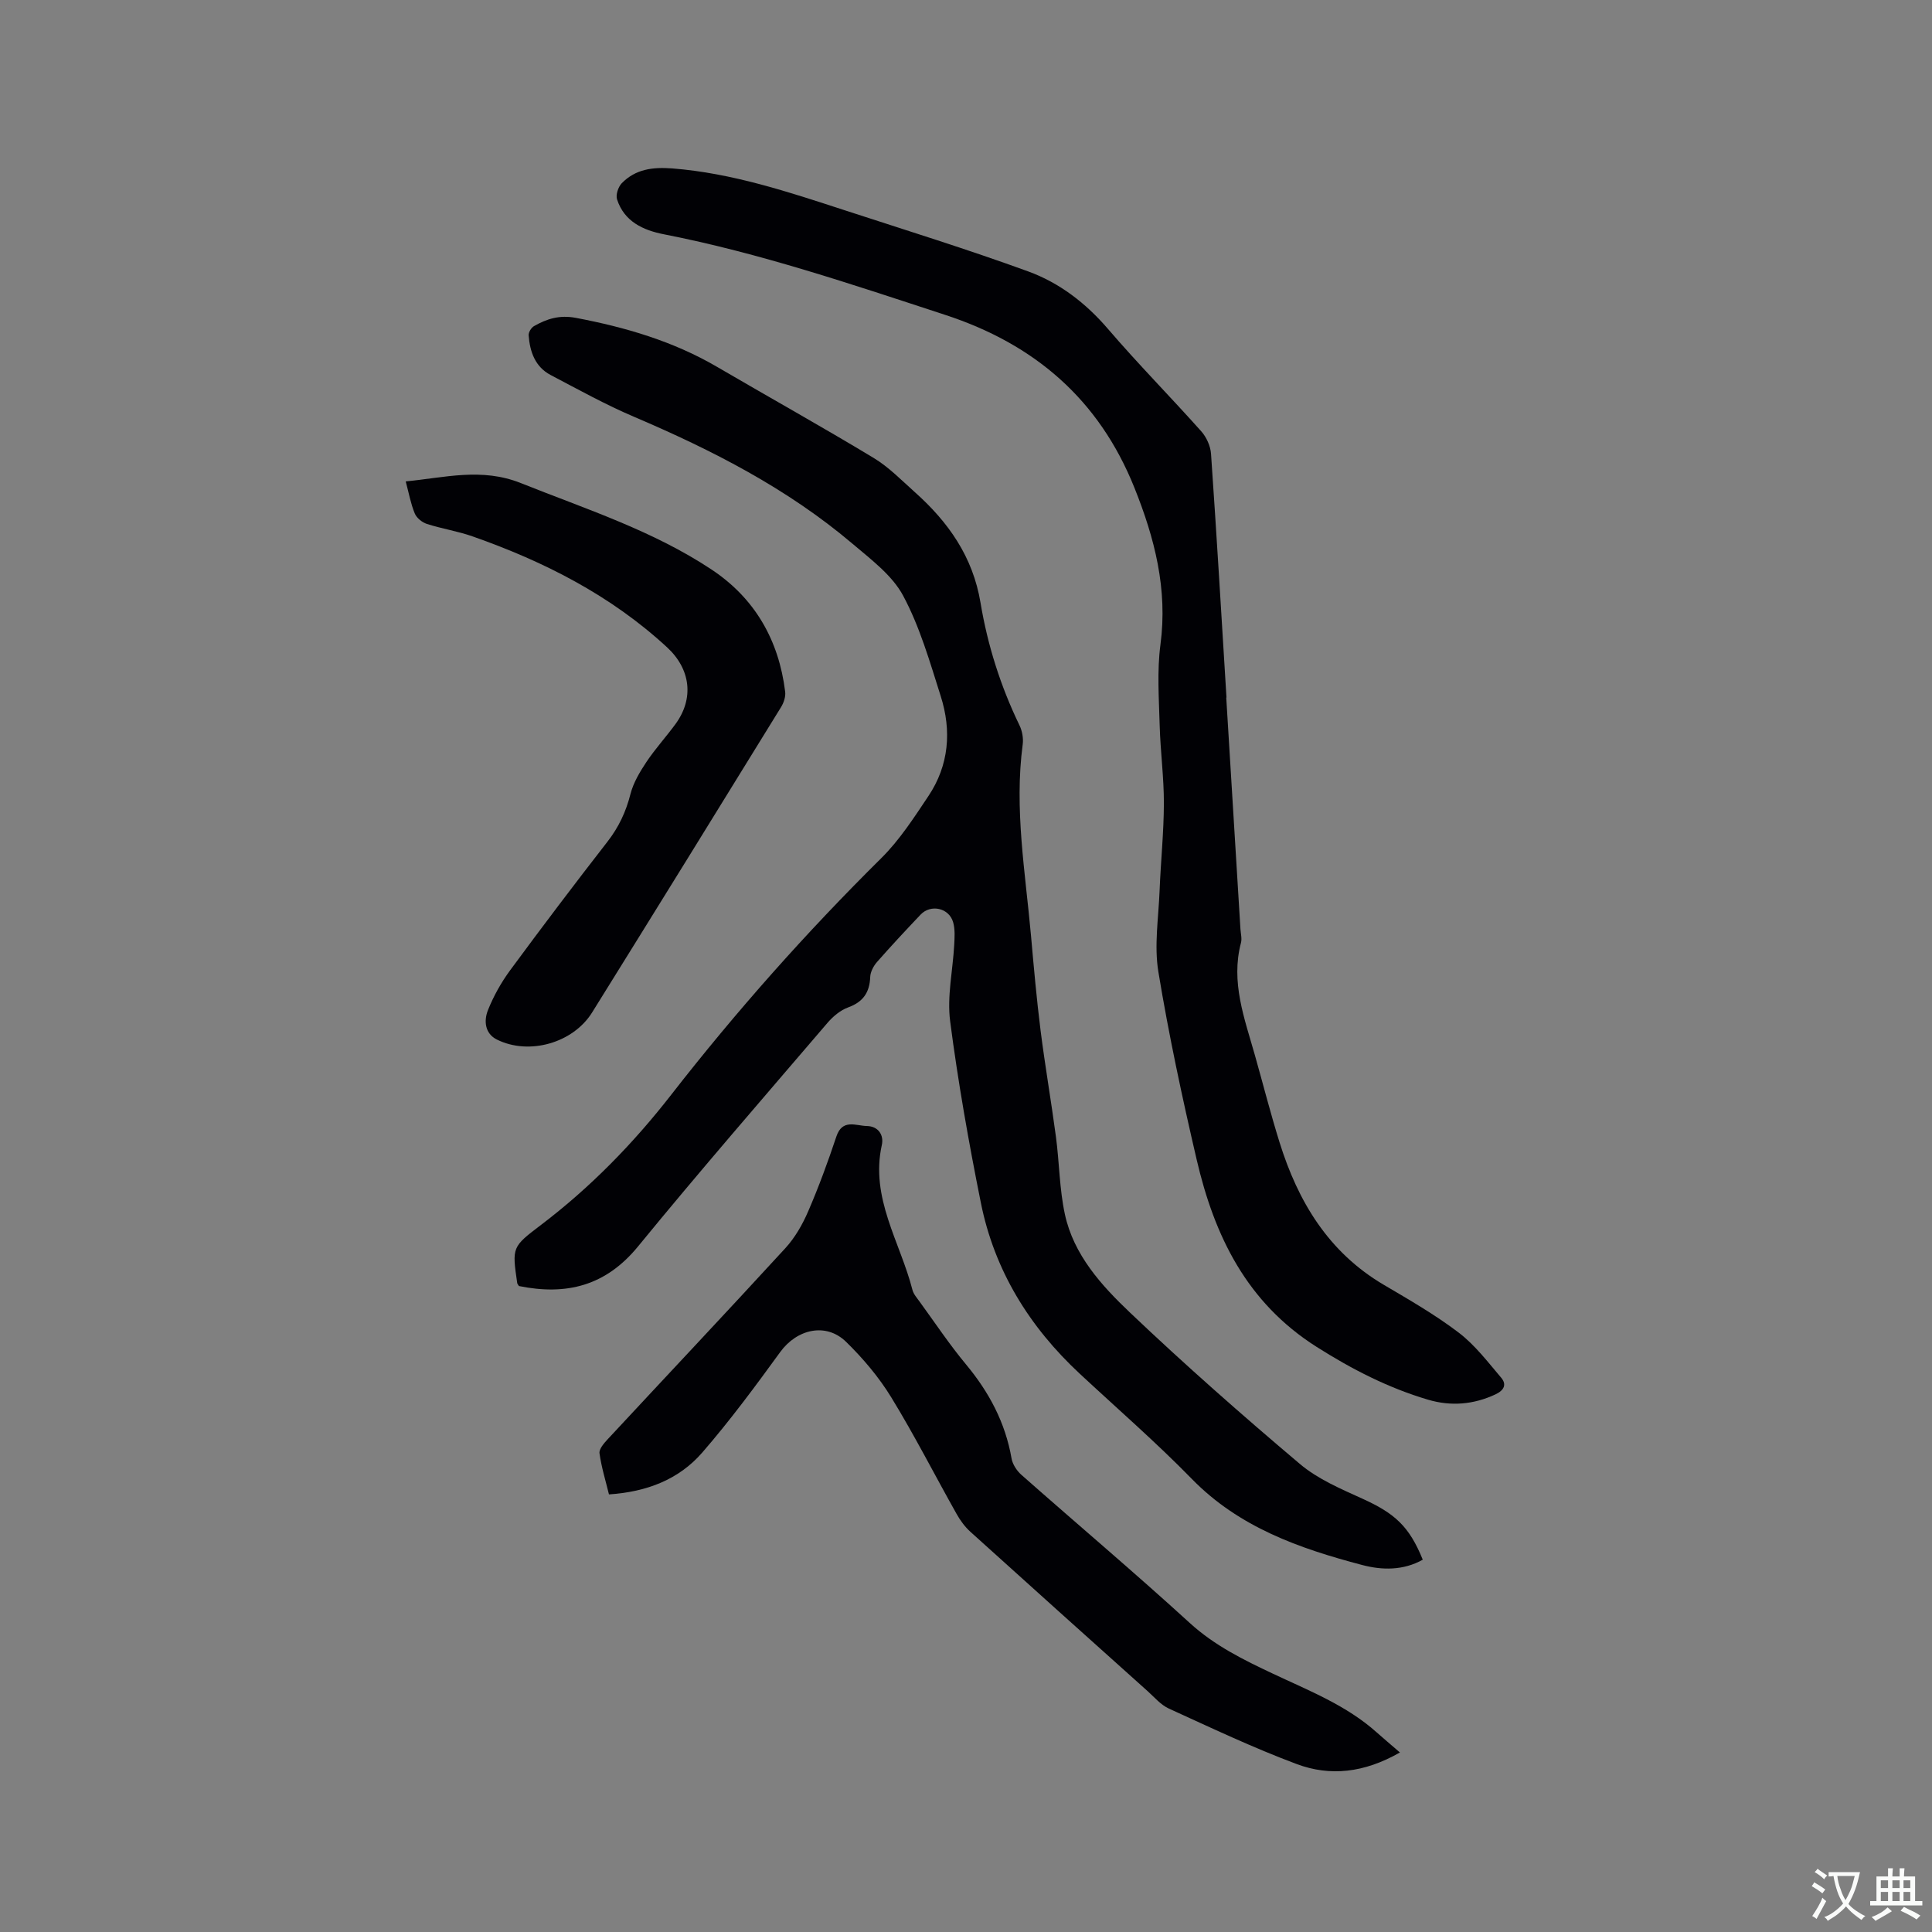 <svg enable-background="new 0 0 400 400" viewBox="0 0 400 400" xmlns="http://www.w3.org/2000/svg"><rect x="0" y="0" width="400" height="400" fill="#808080" stroke="none"/><g fill="#010105"><path d="m107.44 266.26c-.25-.4-.34-.49-.35-.58-1.1-7.53-1.08-7.51 4.98-12.12 10.2-7.75 19.07-16.85 26.91-26.92 13.44-17.26 27.92-33.57 43.47-48.96 3.79-3.75 6.77-8.38 9.76-12.85 4.28-6.4 4.84-13.54 2.55-20.72-2.24-7.05-4.31-14.31-7.77-20.77-2.28-4.26-6.68-7.53-10.52-10.79-13.48-11.42-29-19.35-45.16-26.24-5.92-2.52-11.58-5.66-17.29-8.66-3.23-1.69-4.31-4.82-4.57-8.22-.05-.62.54-1.59 1.11-1.91 2.67-1.52 5.28-2.35 8.67-1.71 10.28 1.95 20.13 4.83 29.22 10.14 10.78 6.3 21.69 12.38 32.38 18.83 3.14 1.89 5.79 4.62 8.55 7.09 6.95 6.2 12.04 13.37 13.63 22.94 1.46 8.77 4.15 17.28 8.06 25.35.57 1.17.84 2.69.67 3.97-1.77 13.31.54 26.44 1.72 39.61.58 6.55 1.16 13.1 1.98 19.61.93 7.35 2.2 14.65 3.18 22 .71 5.34.72 10.81 1.85 16.04 1.82 8.43 7.57 14.75 13.52 20.4 11.36 10.8 23.15 21.18 35.13 31.3 3.71 3.14 8.47 5.16 12.98 7.21 6.7 3.04 9.68 5.73 12.47 12.62-4.03 2.26-8.43 2.19-12.57 1.09-12.97-3.42-25.44-7.78-35.23-17.8-7.4-7.58-15.43-14.55-23.19-21.77-10.46-9.72-17.7-21.41-20.51-35.45-2.5-12.44-4.72-24.97-6.35-37.54-.67-5.15.55-10.53.84-15.81.08-1.56.2-3.22-.22-4.69-.85-2.99-4.64-3.81-6.75-1.58-3.06 3.23-6.11 6.49-9.04 9.83-.71.82-1.34 2.02-1.38 3.06-.12 3.22-1.47 5.19-4.59 6.32-1.59.58-3.1 1.85-4.23 3.16-13.16 15.38-26.44 30.66-39.25 46.32-6.71 8.2-14.86 10.19-24.66 8.2z"/><path d="m253.88 144.41c.98 15.98 1.96 31.96 2.94 47.93.06.95.34 1.97.11 2.85-2.15 8.16.73 15.66 2.88 23.27 1.7 6.01 3.24 12.07 5.1 18.03 3.82 12.26 10.11 22.75 21.56 29.5 5.29 3.12 10.66 6.2 15.53 9.91 3.37 2.56 6.04 6.09 8.81 9.35 1.16 1.37.62 2.59-1.17 3.43-4.54 2.13-9.24 2.51-13.95 1.12-8.25-2.44-15.76-6.29-23.11-10.95-14.5-9.2-21.15-22.99-24.82-38.75-3-12.88-5.78-25.84-7.93-38.88-.9-5.44.03-11.19.25-16.79.24-6.04.87-12.07.89-18.1.01-5.37-.72-10.74-.87-16.12-.15-5.59-.57-11.26.16-16.76 1.52-11.48-1.19-22-5.4-32.49-7.34-18.3-20.69-29.73-39.18-35.77-19.22-6.29-38.36-12.8-58.26-16.69-4.28-.84-8.19-2.64-9.67-7.23-.3-.94.25-2.58.98-3.34 2.86-2.92 6.4-3.37 10.46-3.06 12.4.97 24.04 4.86 35.72 8.67 12.67 4.13 25.41 8.08 37.93 12.64 6.49 2.36 11.96 6.56 16.58 11.95 6.21 7.24 12.93 14.04 19.28 21.16 1.08 1.21 1.92 3.06 2.03 4.67 1.17 16.82 2.16 33.64 3.2 50.47-.02-.02-.03-.02-.05-.02z"/><path d="m289.84 362.83c-7.45 4.26-14.49 4.97-21.37 2.4-9-3.36-17.72-7.5-26.47-11.49-1.67-.76-2.99-2.34-4.4-3.61-12.24-10.97-24.48-21.95-36.67-32.97-1.15-1.04-2.12-2.36-2.88-3.72-4.52-8.03-8.7-16.26-13.51-24.11-2.56-4.19-5.84-8.07-9.36-11.51-4.16-4.07-10.18-2.66-13.64 2.1-5.16 7.1-10.4 14.19-16.14 20.81-4.83 5.57-11.48 8.15-19.32 8.67-.69-2.82-1.56-5.63-1.96-8.51-.12-.86.89-2.04 1.63-2.84 12.27-13.21 24.64-26.32 36.83-39.61 2.01-2.19 3.58-4.93 4.76-7.68 2.18-5.05 4.08-10.23 5.82-15.45 1.24-3.74 4.06-2.22 6.32-2.18 2.33.04 3.56 1.84 3.09 3.94-2.43 10.99 3.81 20.09 6.34 29.98.22.88.92 1.65 1.47 2.42 3.18 4.37 6.19 8.89 9.64 13.04 4.77 5.74 8.12 12.03 9.41 19.44.21 1.22 1.08 2.55 2.03 3.39 11.6 10.25 23.44 20.24 34.87 30.68 5.14 4.69 11.12 7.63 17.24 10.51 7.46 3.52 15.21 6.54 21.48 12.16 1.41 1.26 2.87 2.48 4.79 4.14z"/><path d="m84 99.67c8.09-.78 15.71-2.9 23.84.35 13.46 5.38 27.32 9.82 39.5 17.91 8.96 5.95 13.91 14.62 15.22 25.28.13 1.02-.29 2.28-.85 3.19-13 21.1-26.03 42.18-39.12 63.22-3.94 6.33-13.06 8.93-19.73 5.6-2.5-1.25-2.7-3.92-1.83-6.09 1.16-2.91 2.74-5.73 4.6-8.26 6.6-8.96 13.31-17.83 20.14-26.61 2.33-3 3.83-6.19 4.76-9.86.6-2.35 1.94-4.59 3.31-6.65 1.82-2.72 4.05-5.17 5.99-7.81 3.91-5.32 3.17-11.41-1.73-15.93-11.66-10.76-25.46-17.76-40.27-22.96-3.07-1.08-6.35-1.58-9.46-2.58-.99-.32-2.12-1.24-2.5-2.17-.83-2-1.22-4.2-1.87-6.63z"/></g><path d="m377.9 391.2c-.2.3-.4.5-.6.8-.7-.6-1.4-1-2.2-1.5.2-.3.4-.5.5-.8.6.4 1.4.8 2.3 1.5zm-1.8 6.1c-.2-.2-.5-.4-.9-.6.4-.6.8-1.2 1.2-1.9s.7-1.3.9-1.9c.3.3.5.5.8.7-.7 1.3-1.4 2.6-2 3.7zm2.2-9c-.3.3-.5.5-.6.8-.6-.6-1.3-1.1-2-1.5.3-.3.5-.5.6-.7.6.5 1.3.9 2 1.4zm.3.2v-.9h2 4.5c-.3 1.3-.6 2.5-1 3.6s-.9 2.1-1.4 3c.4.5 1 1 1.6 1.4s1.2.8 1.9 1.1c-.3.2-.5.4-.8.8-.4-.3-1-.7-1.6-1.2s-1.2-1.1-1.6-1.6c-.5.6-1.1 1.1-1.7 1.6s-1.4.9-2.1 1.4c-.1-.3-.3-.5-.7-.8.6-.2 1.2-.5 1.9-1s1.4-1.1 2-1.8c-.5-.8-.9-1.6-1.2-2.5s-.6-2-.8-3.2c-.4.1-.7.1-1 .1zm2.5 2.7c.3 1 .7 1.7 1 2.2.3-.5.6-1.1 1-2s.6-1.9.9-3h-3.2-.4c.1.9.3 1.8.7 2.8z" fill="#fafbfa"/><path d="m396.5 388.5v1.5 3.6h1.5v.9c-.4 0-1 0-1.7 0h-7.9c-.5 0-.9 0-1.2 0v-.9h1.3v-3.5c0-.7 0-1.2 0-1.6h2.4c0-.8 0-1.4 0-1.7h1c0 .3-.1.8-.1 1.7h1.5c0-.8 0-1.4 0-1.7h1c0 .3-.1.9-.1 1.7zm-8.2 9.2c-.2-.3-.5-.5-.8-.8.8-.3 1.4-.6 1.9-.9s1-.7 1.4-1.1c.3.3.6.5.9.8-1.6 1-2.8 1.6-3.4 2zm2.6-6.8v-1.6h-1.5v1.6zm0 2.7v-1.9h-1.5v1.9zm2.4-2.7v-1.6h-1.5v1.6zm0 2.7v-1.9h-1.5v1.9zm.2 2 .7-.8c.4.2.9.5 1.6.8s1.3.7 1.8 1c-.3.3-.5.5-.8.8-.4-.3-1.5-1-3.3-1.8zm2-4.7v-1.6h-1.4v1.6zm0 2.7v-1.9h-1.4v1.9z" fill="#fafbfa"/></svg>